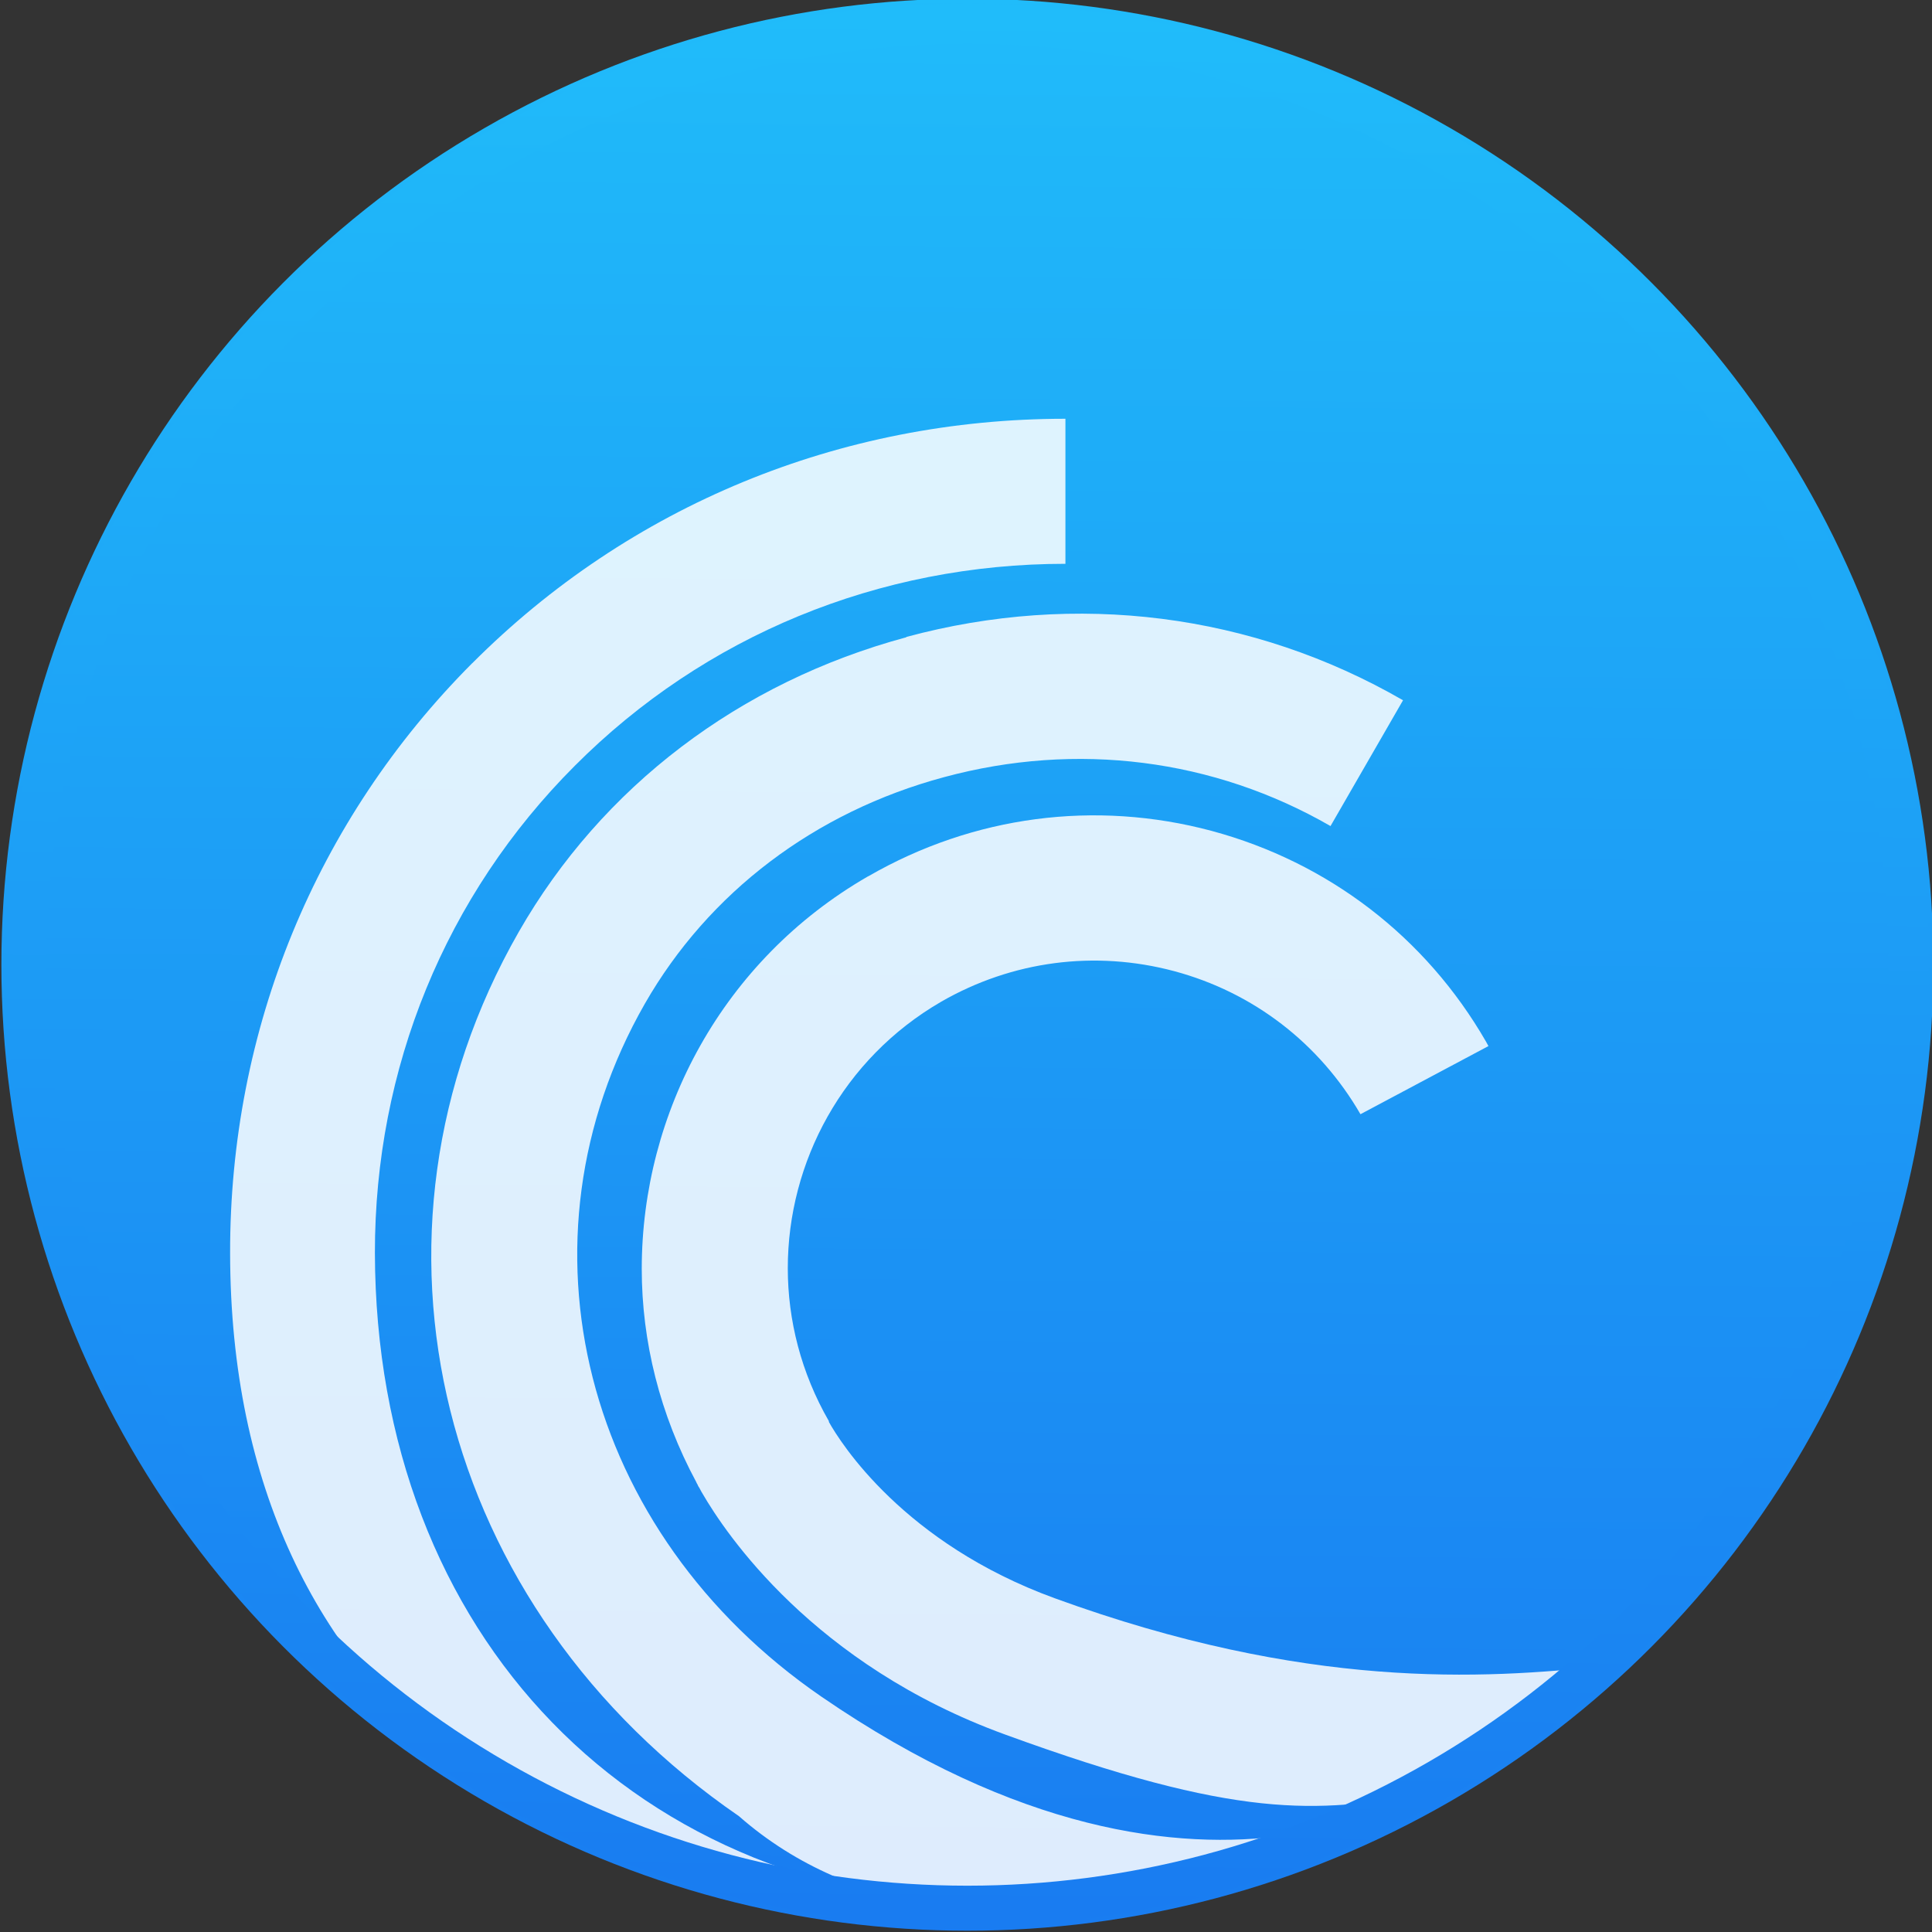 <svg viewBox="0 0 48 48" xmlns="http://www.w3.org/2000/svg" xmlns:xlink="http://www.w3.org/1999/xlink"><rect x="0" y="0" width="48" height="48" fill="#333333" stroke="none"/><defs><linearGradient id="b" x1="409.2" x2="409.6" y1="547.9" y2="500" gradientUnits="userSpaceOnUse" xlink:href="#a"/><linearGradient id="a"><stop stop-color="#197cf1" offset="0"/><stop stop-color="#20bcfa" offset="1"/></linearGradient><linearGradient id="d" x2="0" y1="542.2" y2="526.2" gradientUnits="userSpaceOnUse"><stop stop-color="#d0d0d0" offset="0"/><stop stop-color="#f1eeee" offset="1"/></linearGradient><linearGradient id="c" x1="409.2" x2="409.6" y1="548.5" y2="499.3" gradientUnits="userSpaceOnUse" xlink:href="#a"/></defs><g transform="matrix(.982 0 0 .982 -377.8 -490.6)"><circle cx="409.2" cy="524" r="24.44" fill="url(#c)"/><g transform="matrix(1.087 0 0 1.087 -56.06 -31.48)" fill="#fff" fill-opacity=".852"><path d="m416.5 504c-3.645 3.655-5.648 8.53-5.638 13.74 0.015 10.86 8.147 15.81 18.13 15.3l0.12-0.108c-8.846 0-14.86-6.321-14.88-15.2-5e-3 -4.301 1.642-8.328 4.652-11.34 3.02-3.03 7.082-4.702 11.42-4.702v-3.376c-5.246 0-10.15 2.023-13.81 5.694"/><path d="m426.6 503.4c-3.884 1.047-7.087 3.482-9.02 6.858-4.057 7.092-1.901 15.75 5.124 20.58 5.4 4.743 14.71 0.678 16.84-1.084-0.178 0.046-5.752 4.602-14.92-1.697-5.546-3.813-7.275-10.59-4.108-16.13 1.484-2.588 3.955-4.463 6.965-5.272 3.086-0.834 6.278-0.427 8.993 1.139l1.688-2.928c-3.498-2.02-7.605-2.542-11.56-1.474"/><path d="m425.7 508.97c-3.37 1.947-5.257 5.49-5.257 9.13 0 1.688.422 3.391 1.271 4.967l-.001.001c0 .005.031.056.041.076h-.005c0 0 .02.03.036.056.02.041.071.132.076.137.529.91 2.567 3.975 7.04 5.602 5.416 1.977 7.239 1.828 9.769 1.376 2.753-1.573 4.228-2.975 4.228-2.975-2.897.314-7 .556-12.842-1.573-3.518-1.281-4.987-3.62-5.257-4.103 0 0-.001-.015-.001-.02-.646-1.123-.956-2.349-.956-3.559 0-2.471 1.281-4.875 3.569-6.202 1.652-.951 3.579-1.205 5.424-.712 1.84.493 3.381 1.678 4.336 3.33l2.979-1.586-.056-.102c-1.403-2.435-3.67-4.174-6.385-4.906-2.715-.727-5.551-.351-7.986 1.052"/></g><circle cx="409.2" cy="524" r="23.81" fill="none" stroke="url(#b)" stroke-width="1.018"/></g></svg>
